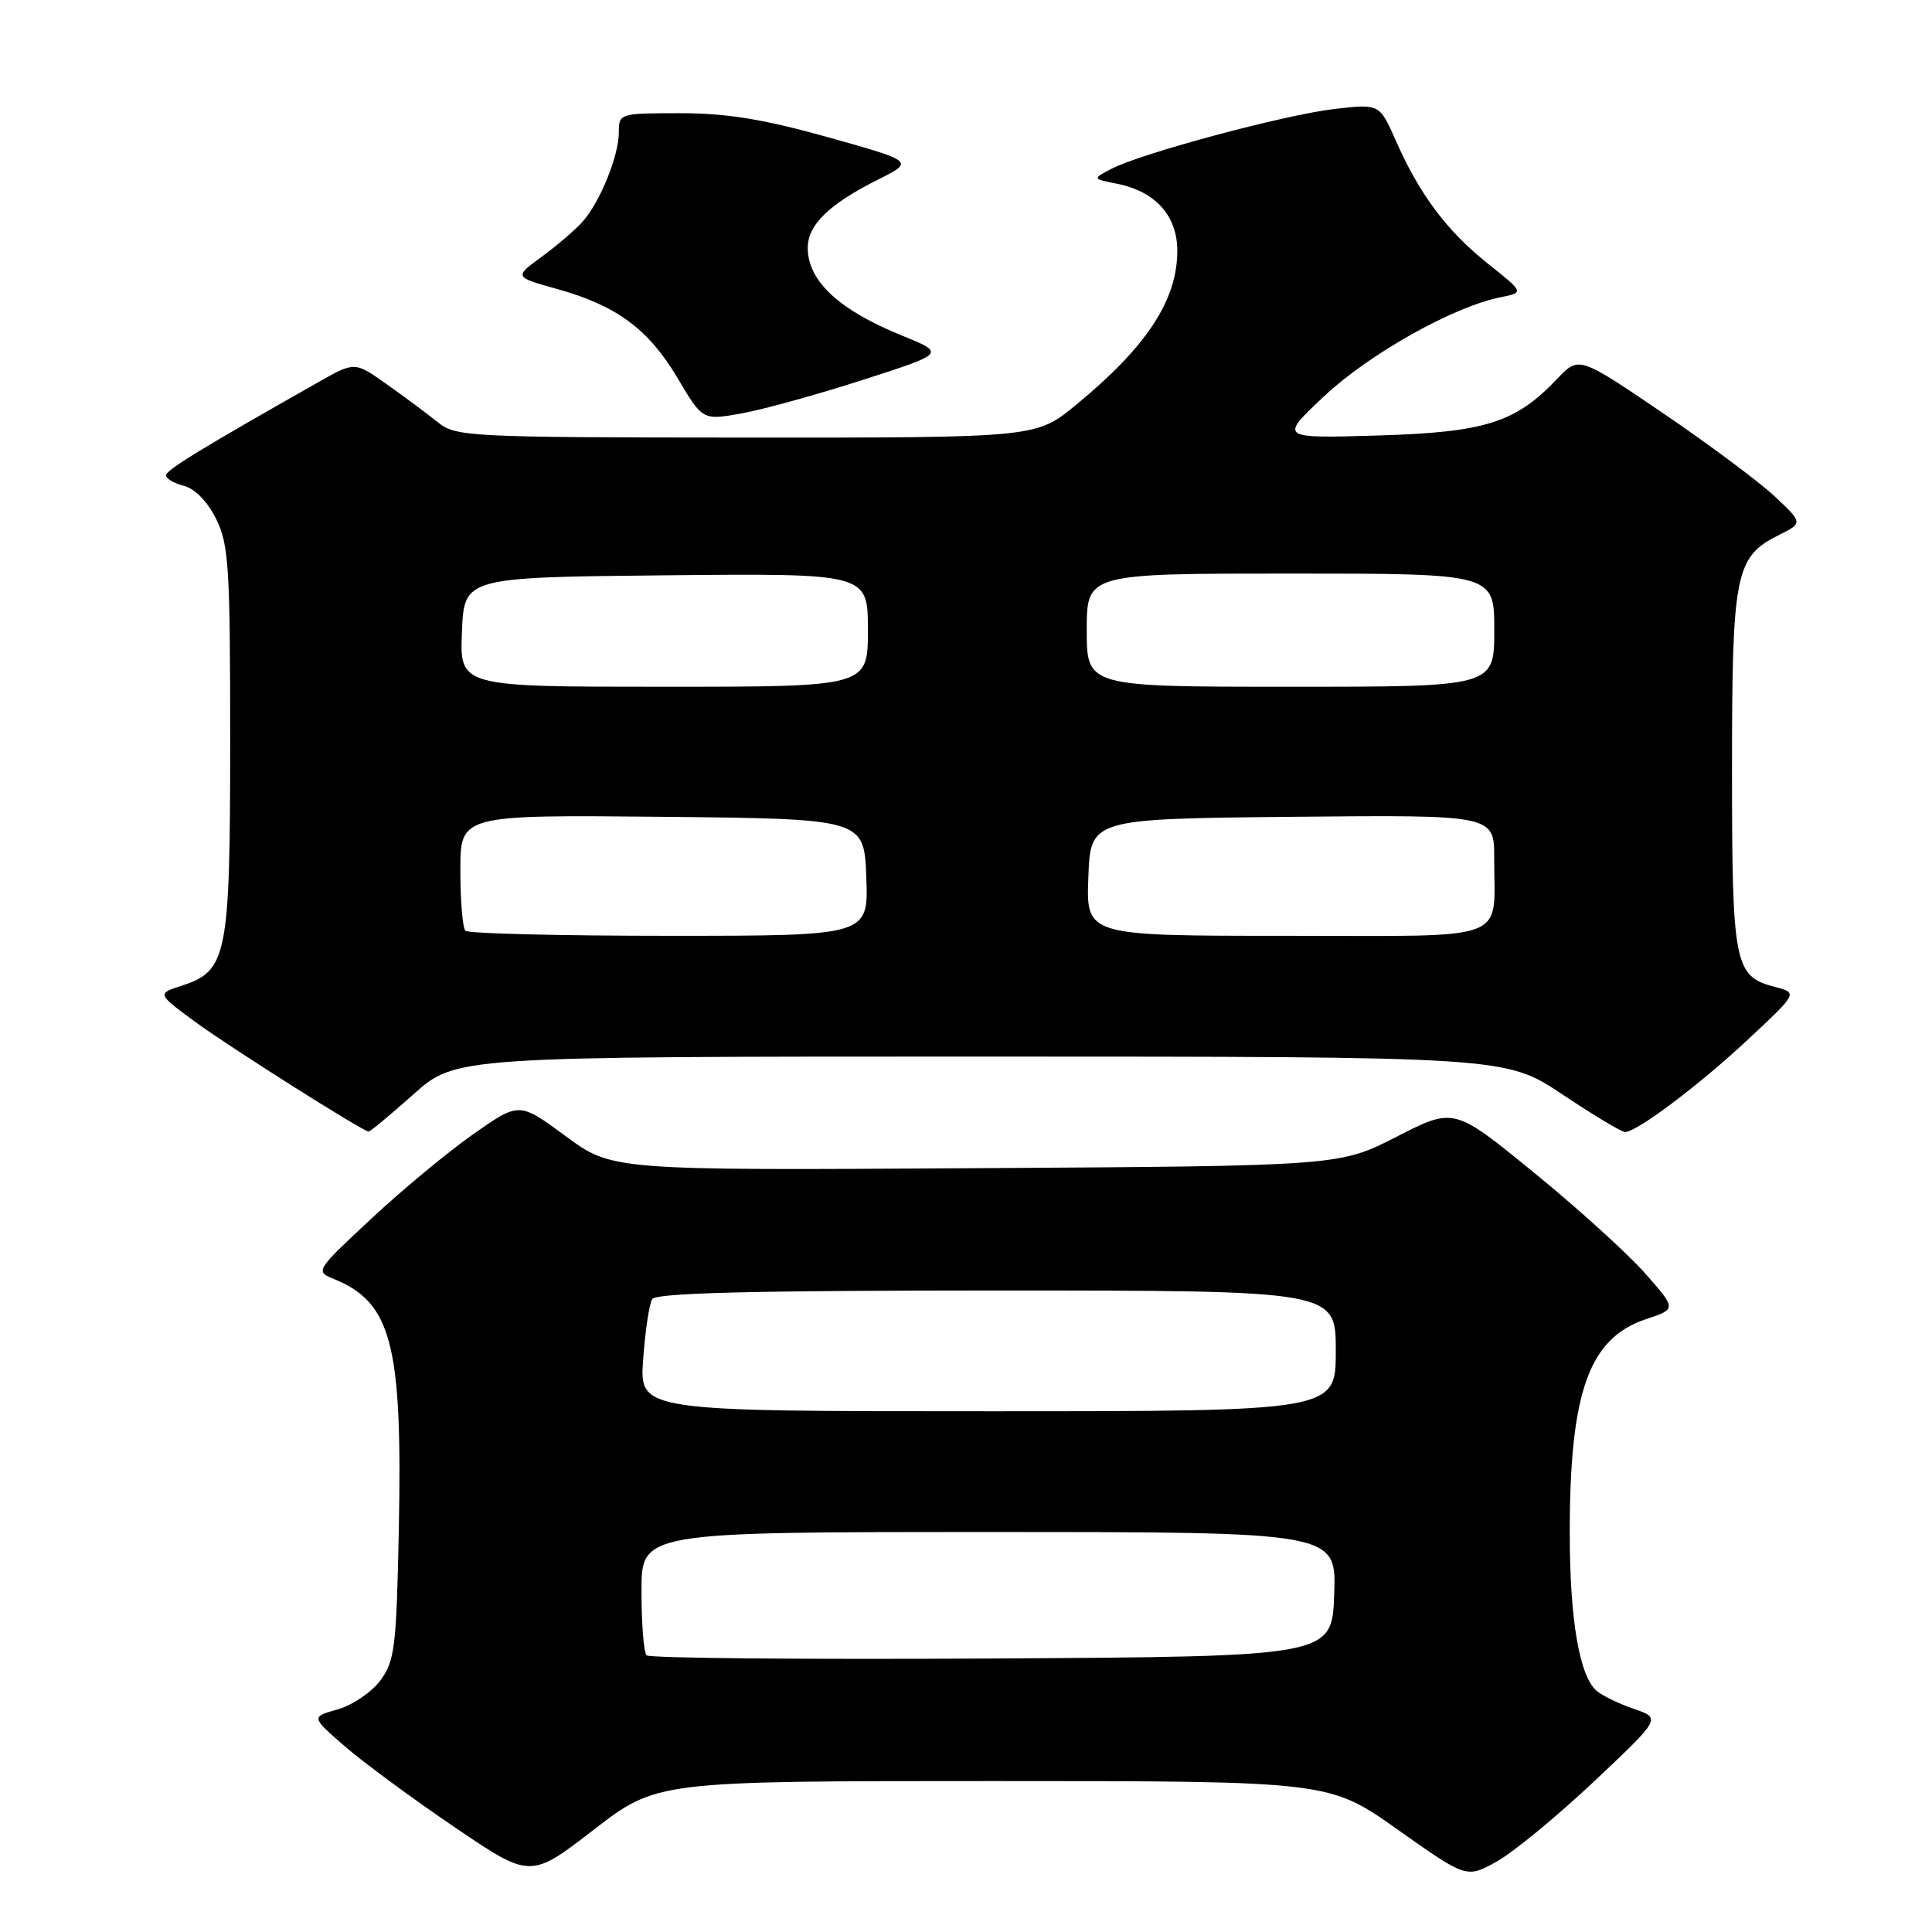 <?xml version="1.0" encoding="UTF-8" standalone="no"?>
<!DOCTYPE svg PUBLIC "-//W3C//DTD SVG 1.1//EN" "http://www.w3.org/Graphics/SVG/1.1/DTD/svg11.dtd" >
<svg xmlns="http://www.w3.org/2000/svg" xmlns:xlink="http://www.w3.org/1999/xlink" version="1.1" viewBox="0 0 256 256">
 <g >
 <path fill="currentColor"
d=" M 131.57 236.00 C 176.11 236.00 176.11 236.00 185.21 242.44 C 194.32 248.88 194.32 248.88 198.28 246.69 C 200.47 245.48 206.27 240.71 211.18 236.09 C 220.10 227.68 220.10 227.68 216.54 226.45 C 214.58 225.78 212.36 224.71 211.60 224.08 C 209.29 222.16 208.00 214.67 208.00 203.11 C 208.00 184.44 210.54 177.32 218.09 174.80 C 222.15 173.45 222.15 173.45 217.99 168.73 C 215.71 166.14 209.08 160.12 203.25 155.37 C 192.67 146.73 192.67 146.73 185.08 150.61 C 177.50 154.50 177.50 154.50 129.31 154.79 C 81.13 155.09 81.13 155.09 74.96 150.55 C 68.80 146.01 68.80 146.01 62.74 150.26 C 59.41 152.59 53.32 157.64 49.21 161.47 C 41.77 168.41 41.75 168.45 44.28 169.49 C 51.89 172.60 53.33 178.18 52.85 202.55 C 52.53 218.28 52.31 220.11 50.39 222.68 C 49.24 224.23 46.69 225.95 44.75 226.50 C 41.21 227.50 41.21 227.50 45.68 231.39 C 48.14 233.52 54.68 238.34 60.22 242.10 C 70.28 248.93 70.28 248.93 78.66 242.46 C 87.03 236.00 87.03 236.00 131.57 236.00 Z  M 54.79 145.00 C 60.40 140.00 60.40 140.00 129.95 140.00 C 199.50 140.01 199.50 140.01 207.00 145.00 C 211.12 147.75 214.87 150.00 215.32 150.00 C 216.89 150.00 225.16 143.78 231.67 137.69 C 238.23 131.56 238.23 131.56 235.14 130.76 C 229.81 129.38 229.50 127.78 229.50 102.00 C 229.50 75.91 229.92 73.79 235.70 70.90 C 238.90 69.30 238.90 69.30 235.20 65.81 C 233.16 63.89 226.48 58.91 220.35 54.74 C 209.21 47.18 209.21 47.18 206.35 50.18 C 200.80 56.03 196.82 57.28 182.50 57.71 C 169.50 58.09 169.50 58.09 175.50 52.46 C 181.45 46.88 192.60 40.63 198.82 39.39 C 201.96 38.76 201.96 38.76 197.15 34.93 C 191.72 30.61 188.09 25.75 184.95 18.63 C 182.80 13.76 182.80 13.76 176.90 14.43 C 170.37 15.17 151.20 20.31 147.25 22.38 C 144.73 23.70 144.73 23.70 148.07 24.36 C 153.10 25.37 156.00 28.61 156.00 33.22 C 156.00 39.77 151.96 45.93 142.60 53.63 C 137.30 58.00 137.30 58.00 98.90 57.98 C 61.92 57.96 60.41 57.88 58.00 55.94 C 56.62 54.83 53.59 52.57 51.25 50.92 C 47.01 47.91 47.01 47.91 42.25 50.60 C 26.61 59.46 22.00 62.28 22.00 62.99 C 22.00 63.42 23.07 64.05 24.38 64.38 C 25.81 64.74 27.51 66.48 28.63 68.74 C 30.31 72.12 30.50 75.10 30.50 98.00 C 30.50 126.65 30.11 128.65 24.13 130.59 C 20.78 131.67 20.78 131.67 25.92 135.44 C 30.37 138.71 47.88 149.79 48.84 149.94 C 49.03 149.97 51.70 147.75 54.79 145.00 Z  M 114.39 50.32 C 125.28 46.81 125.28 46.81 119.55 44.48 C 111.19 41.08 107.09 37.29 107.03 32.92 C 106.99 29.83 109.81 27.07 116.32 23.81 C 121.15 21.39 121.15 21.39 109.74 18.19 C 101.16 15.79 96.29 15.00 90.16 15.00 C 82.09 15.00 82.00 15.03 82.00 17.53 C 82.00 20.63 79.52 26.75 77.21 29.36 C 76.27 30.42 73.84 32.51 71.81 34.00 C 68.11 36.70 68.11 36.70 73.81 38.29 C 81.72 40.49 85.95 43.62 89.80 50.13 C 93.11 55.71 93.11 55.71 98.30 54.77 C 101.16 54.26 108.40 52.25 114.39 50.32 Z  M 85.68 219.34 C 85.30 218.97 85.00 215.14 85.00 210.83 C 85.00 203.00 85.00 203.00 131.04 203.00 C 177.08 203.00 177.08 203.00 176.79 211.25 C 176.50 219.50 176.50 219.50 131.43 219.76 C 106.64 219.90 86.05 219.72 85.68 219.34 Z  M 85.22 180.14 C 85.49 176.36 86.03 172.76 86.42 172.14 C 86.92 171.32 99.58 171.00 132.06 171.00 C 177.00 171.00 177.00 171.00 177.00 179.00 C 177.00 187.00 177.00 187.00 130.87 187.00 C 84.73 187.00 84.73 187.00 85.22 180.14 Z  M 61.67 123.33 C 61.30 122.97 61.00 119.36 61.00 115.32 C 61.00 107.97 61.00 107.97 87.75 108.23 C 114.50 108.50 114.50 108.50 114.79 116.25 C 115.08 124.00 115.08 124.00 88.71 124.00 C 74.20 124.00 62.03 123.70 61.67 123.33 Z  M 144.21 116.25 C 144.50 108.50 144.50 108.50 171.25 108.23 C 198.00 107.97 198.00 107.97 197.99 113.73 C 197.96 124.99 200.61 124.00 170.34 124.00 C 143.92 124.00 143.92 124.00 144.21 116.25 Z  M 61.21 83.75 C 61.50 76.50 61.50 76.50 88.25 76.23 C 115.00 75.97 115.00 75.97 115.00 83.48 C 115.00 91.00 115.00 91.00 87.96 91.00 C 60.91 91.00 60.91 91.00 61.21 83.75 Z  M 144.00 83.50 C 144.00 76.00 144.00 76.00 171.00 76.00 C 198.00 76.00 198.00 76.00 198.00 83.50 C 198.00 91.00 198.00 91.00 171.00 91.00 C 144.00 91.00 144.00 91.00 144.00 83.50 Z "/>
</g>
</svg>